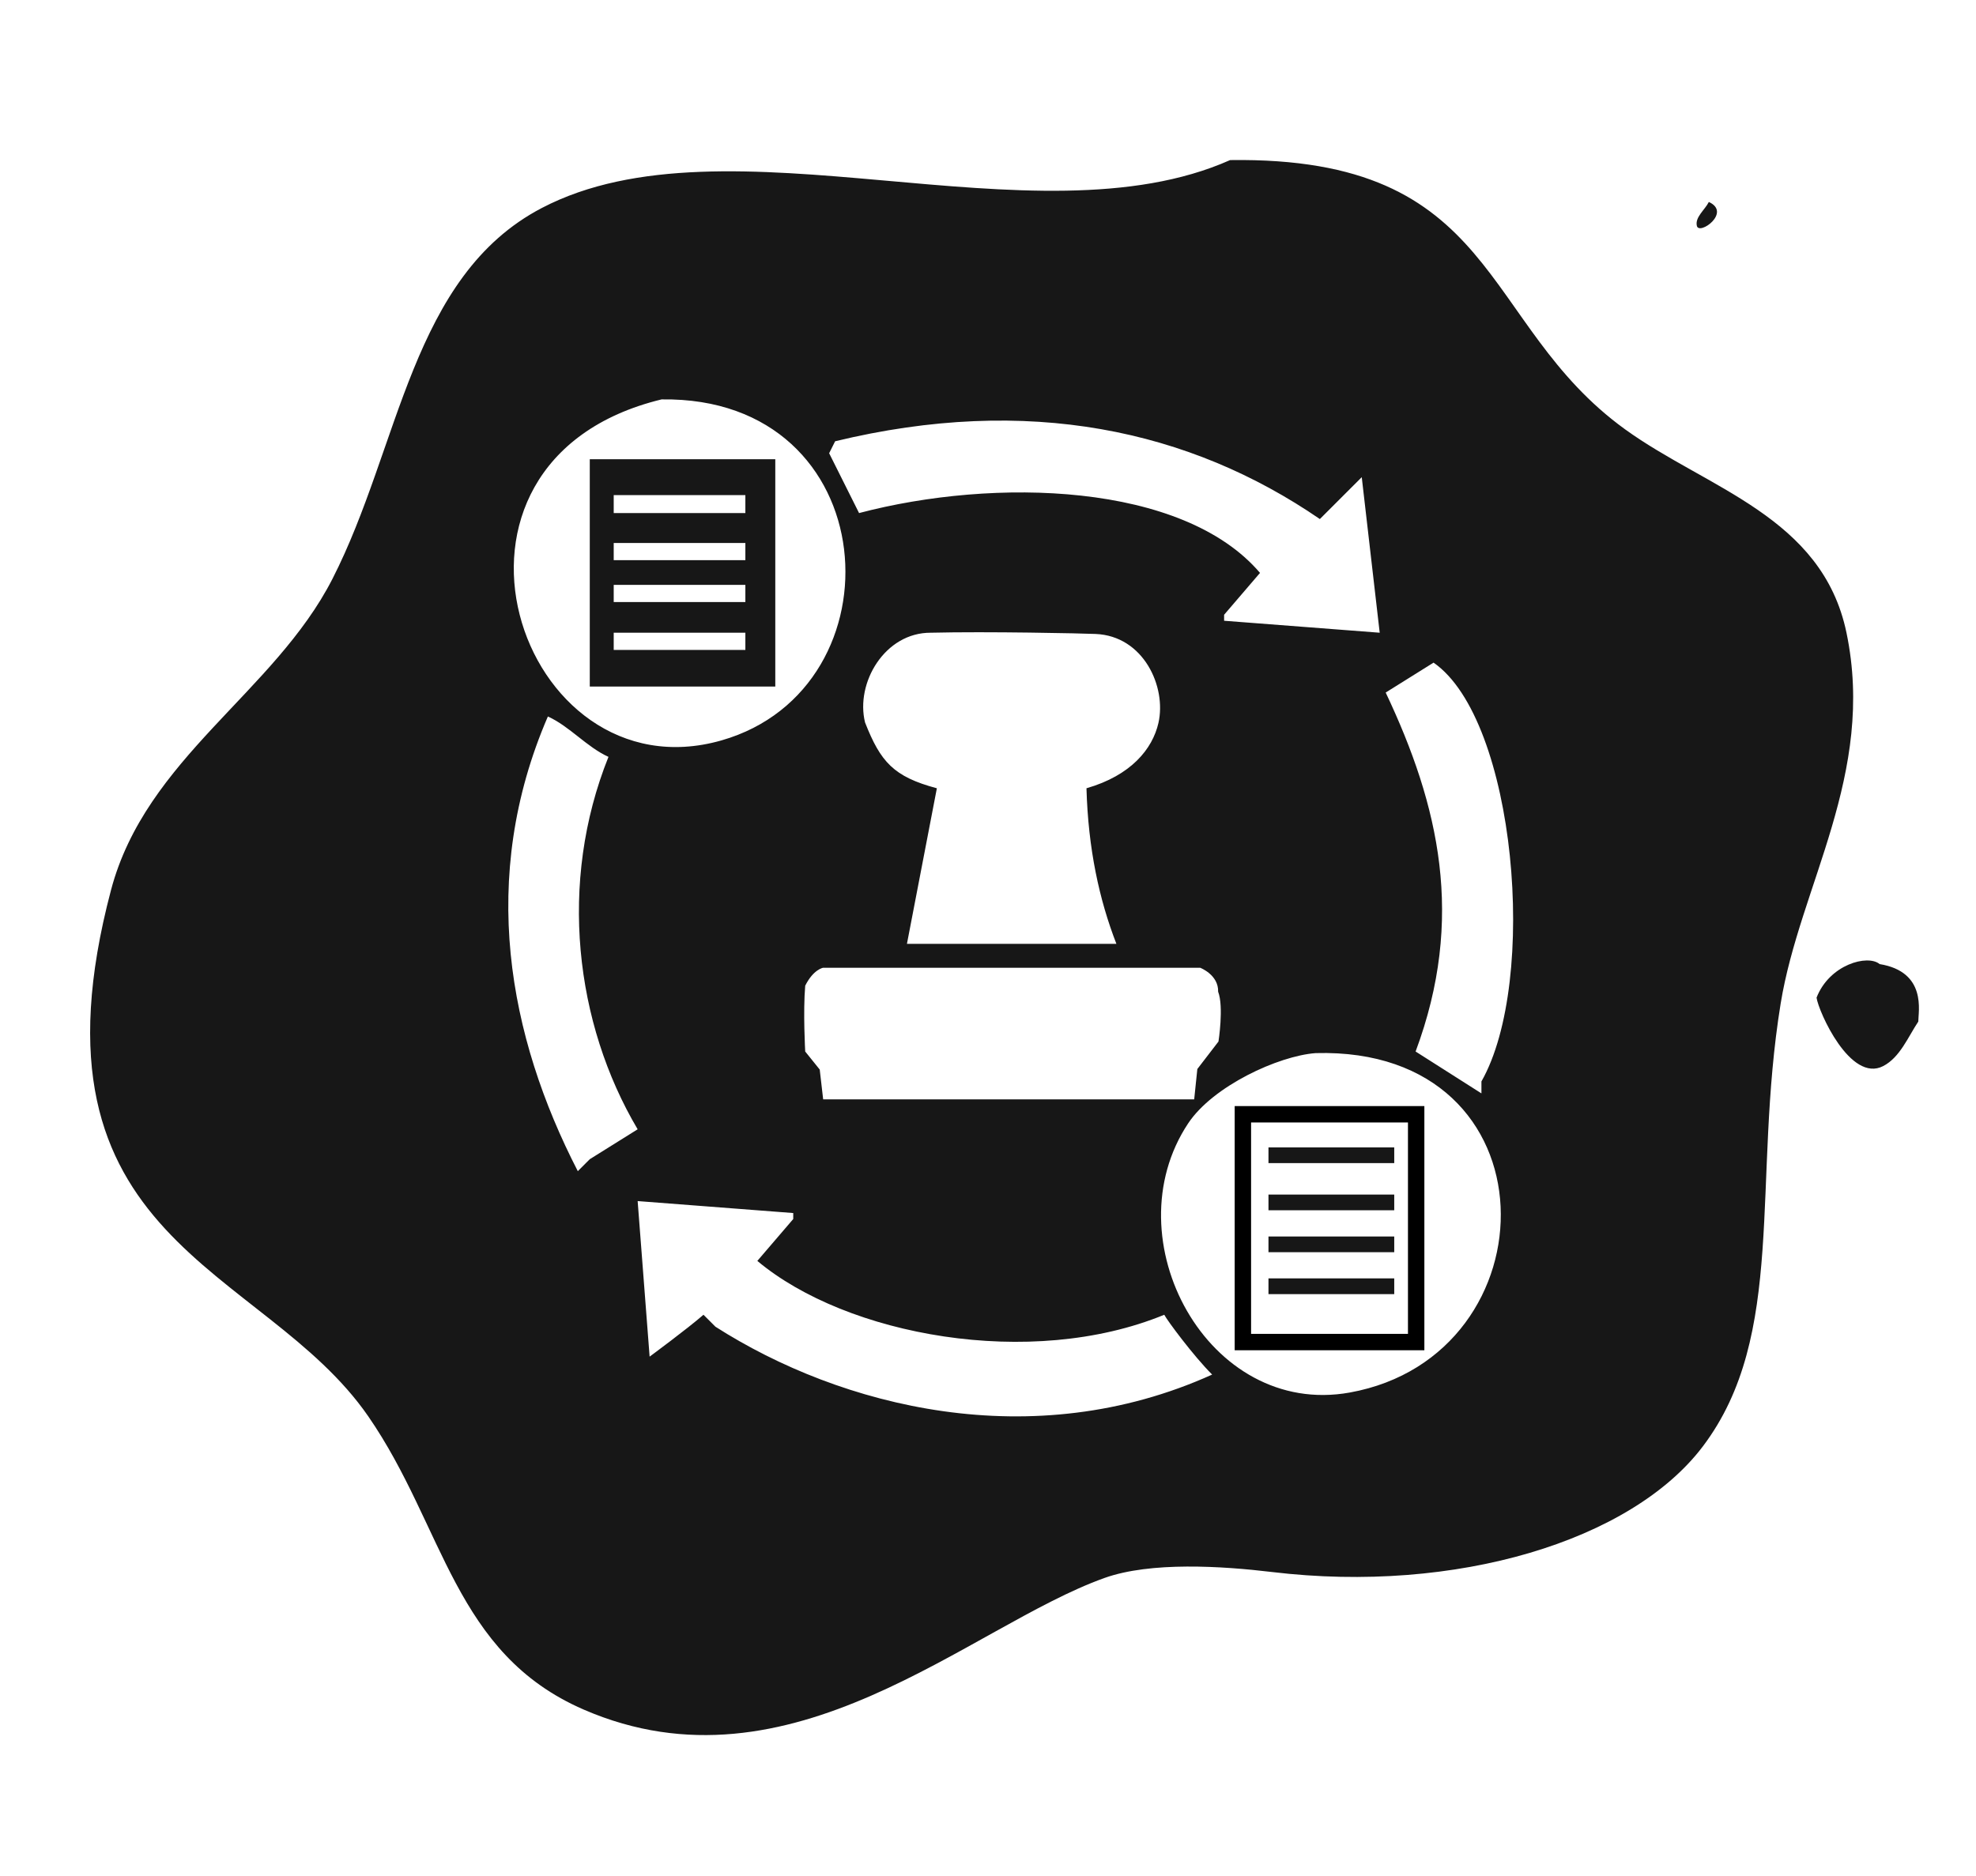 <svg width="356px" height="338px" viewBox="0 0 375.287 358" xmlns="http://www.w3.org/2000/svg">
  <defs></defs>
  <path fill-rule="evenodd" fill="rgb(23, 23, 23)" d="M 365.163 194.986 C 363.198 197.937 361.674 201.806 358.482 203.469 C 352.202 206.741 346.131 193.083 345.75 190.419 C 348.197 184.091 355.504 182.106 357.788 184.009 C 366.849 185.491 365.163 193.084 365.163 194.986 Z M 324.053 276.061 C 310.42 294.099 276.959 304.249 241.834 300.041 C 232.3 298.898 218.669 298.032 209.86 301.182 C 184.12 310.386 150.091 343.465 110.511 326.304 C 85.694 315.544 83.936 291.417 69.402 270.351 C 49.286 241.198 2.417 237.457 20.298 169.865 C 26.957 144.696 51.454 132.198 62.55 110.486 C 75.462 85.22 77.559 52.715 102.518 39.689 C 137.949 21.198 196.451 47.174 233.84 30.554 C 285.514 29.817 281.222 61.7 309.208 81.939 C 324.889 93.28 346.837 98.57 351.46 120.764 C 357.078 147.733 342.547 169.073 338.898 191.561 C 333.397 225.473 340.112 254.813 324.053 276.061 Z M 256.679 265.784 C 295.865 258.711 296.41 199.72 250.163 201 C 243.037 201.538 230.575 207.287 225.847 214.399 C 211.157 236.493 229.646 270.663 256.679 265.784 Z M 172.176 180.142 C 185.497 180.142 198.822 180.142 212.144 180.142 C 208.867 171.705 206.758 162.007 206.434 150.453 C 214.957 147.998 219.032 142.941 220.163 138 C 221.746 131.083 217.32 121.365 208.163 121 C 205.856 120.888 187.536 120.498 176.744 120.764 C 167.956 120.712 162.312 130.331 164.182 137.892 C 167.137 145.407 169.608 148.243 177.886 150.453 C 175.983 160.348 174.079 170.246 172.176 180.142 Z M 156.189 184.709 C 156.189 184.709 154.333 184.995 152.763 188.135 C 152.335 193.131 152.763 200.696 152.763 200.696 L 155.532 204.139 L 156.189 209.831 L 226.989 209.831 L 227.59 204.039 L 231.623 198.792 C 231.623 198.792 232.667 192.146 231.557 189.277 C 231.652 186.042 228.131 184.709 228.131 184.709 C 228.131 184.709 156.192 184.708 156.189 184.709 Z M 123.073 258.932 C 123.073 258.932 130.305 253.603 133.35 250.939 C 134.111 251.7 134.873 252.462 135.634 253.223 C 159.586 268.53 196.079 277.883 230.415 262.358 C 226.821 258.764 221.799 251.978 221.279 250.939 C 195.756 261.433 160.62 254.916 143.628 240.662 C 145.911 237.998 150.479 232.669 150.479 232.669 L 150.479 231.527 L 120.789 229.243 L 123.073 258.932 Z M 109.369 223.534 C 110.131 222.773 110.892 222.011 111.653 221.25 C 114.698 219.347 117.744 217.444 120.789 215.541 C 108.824 195.328 105.605 168.434 115.221 144.459 C 111.034 142.556 107.846 138.653 103.66 136.75 C 90.335 167.57 96.147 197.856 109.369 223.534 Z M 125.357 76.23 C 76.541 88.079 98.167 152.355 136.776 141.318 C 171.532 131.381 168.225 75.614 125.357 76.23 Z M 258.963 91.074 C 256.299 93.738 253.634 96.403 250.969 99.068 C 226.142 82.033 195.318 75.305 158.473 84.223 C 158.092 84.984 157.711 85.746 157.331 86.507 C 159.234 90.313 161.137 94.12 163.04 97.926 C 188.889 91.11 224.823 92.076 239.55 109.345 C 237.266 112.009 234.982 114.674 232.698 117.338 C 232.698 117.718 232.698 118.099 232.698 118.48 C 242.594 119.241 252.493 120.002 262.389 120.764 C 261.247 110.868 260.105 100.97 258.963 91.074 Z M 272.666 126.473 C 269.621 128.376 266.576 130.279 263.531 132.182 C 273.732 153.732 278.722 175.264 269.24 200.696 C 273.427 203.36 277.615 206.025 281.802 208.689 C 281.802 207.928 281.802 207.167 281.802 206.405 C 292.704 187.268 288.405 137.37 272.666 126.473 Z M 111.653 87.649 L 147.053 87.649 L 147.053 131.041 L 111.653 131.041 L 111.653 87.649 Z M 116.221 124.047 L 141.344 124.047 L 141.344 120.764 L 116.221 120.764 L 116.221 124.047 Z M 116.221 114.912 L 141.344 114.912 L 141.344 111.628 L 116.221 111.628 L 116.221 114.912 Z M 116.221 106.919 L 141.344 106.919 L 141.344 103.635 L 116.221 103.635 L 116.221 106.919 Z M 116.221 97.926 L 141.344 97.926 L 141.344 94.5 L 116.221 94.5 L 116.221 97.926 Z M 265.163 247 L 241.163 247 L 241.163 244 L 265.163 244 L 265.163 247 Z M 241.163 236 L 265.163 236 L 265.163 239 L 241.163 239 L 241.163 236 Z M 241.163 228 L 265.163 228 L 265.163 231 L 241.163 231 L 241.163 228 Z M 241.163 219 L 265.163 219 L 265.163 222 L 241.163 222 L 241.163 219 Z M 325.195 38.547 C 329.579 40.557 323.348 44.967 322.911 43.115 C 322.52 41.458 324.434 40.07 325.195 38.547"/>
  <rect x="236.281" y="212.675" width="33.067" height="43.477" style="fill: none; stroke-width: 3.129; stroke: rgb(0, 0, 0);"></rect>
</svg>
